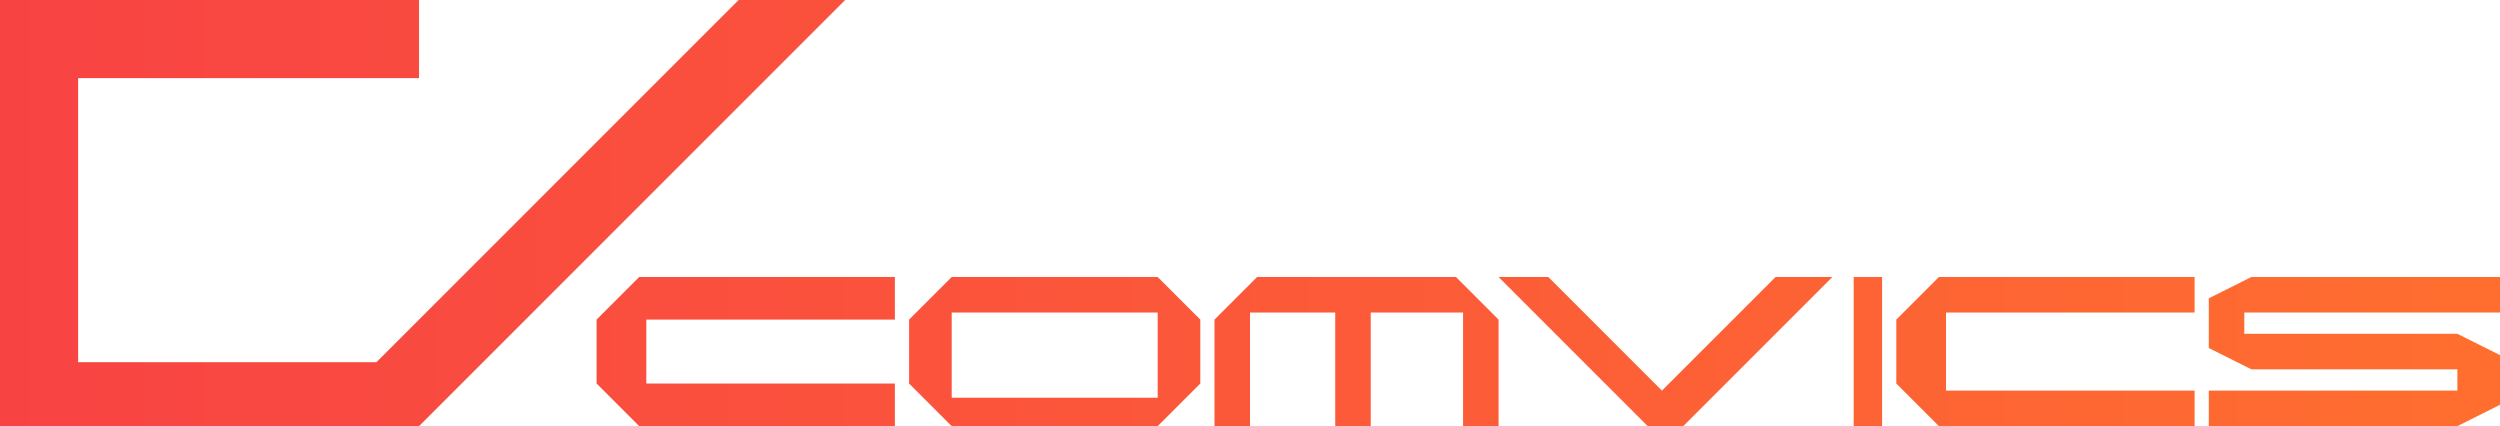 
<svg width="176" height="30" viewBox="0 0 176 30" fill="none" xmlns="http://www.w3.org/2000/svg">
<path d="M0 30V0H29.5V5.5H5.5V25.5H26.5L52 0H59.5L29.5 30H0Z" fill="url(#paint0_linear)"/>
<path d="M63 30H45L42 27V22.5L45 19.5H63V22.5H45.5V27H63V30Z" fill="url(#paint1_linear)"/>
<path fill-rule="evenodd" clip-rule="evenodd" d="M64 27V22.5L67 19.5H81.5L84.5 22.5V27L81.5 30H67L64 27ZM67 22V28H81.5V22H67Z" fill="url(#paint2_linear)"/>
<path d="M85.5 22.5L88.5 19.5H102.5L105.5 22.5V30H103V22H96.5V30H94V22H88V30H85.5V22.5Z" fill="url(#paint3_linear)"/>
<path d="M116 30L105.5 19.5H109L117 27.5L125 19.5H129L118.5 30H116Z" fill="url(#paint4_linear)"/>
<path d="M130.5 19.5V30H132.5V19.5H130.5Z" fill="url(#paint5_linear)"/>
<path d="M136.5 30H154.5V27.5H137V22H154.5V19.5H136.5L133.5 22.5V27L136.5 30Z" fill="url(#paint6_linear)"/>
<path d="M158.5 19.5L155.5 21V24.5L158.5 26H173V27.5H155.5V30H173L176 28.5V25L173 23.5H158V22H176V19.5H158.5Z" fill="url(#paint7_linear)"/>
<defs>
<linearGradient id="paint0_linear" x1="176" y1="30" x2="2.62261e-06" y2="30" gradientUnits="userSpaceOnUse">
<stop stop-color="#FF6E2F"/>
<stop offset="1" stop-color="#F84343"/>
</linearGradient>
<linearGradient id="paint1_linear" x1="176" y1="30" x2="2.62261e-06" y2="30" gradientUnits="userSpaceOnUse">
<stop stop-color="#FF6E2F"/>
<stop offset="1" stop-color="#F84343"/>
</linearGradient>
<linearGradient id="paint2_linear" x1="176" y1="30" x2="2.62261e-06" y2="30" gradientUnits="userSpaceOnUse">
<stop stop-color="#FF6E2F"/>
<stop offset="1" stop-color="#F84343"/>
</linearGradient>
<linearGradient id="paint3_linear" x1="176" y1="30" x2="2.62261e-06" y2="30" gradientUnits="userSpaceOnUse">
<stop stop-color="#FF6E2F"/>
<stop offset="1" stop-color="#F84343"/>
</linearGradient>
<linearGradient id="paint4_linear" x1="176" y1="30" x2="2.62261e-06" y2="30" gradientUnits="userSpaceOnUse">
<stop stop-color="#FF6E2F"/>
<stop offset="1" stop-color="#F84343"/>
</linearGradient>
<linearGradient id="paint5_linear" x1="176" y1="30" x2="2.62261e-06" y2="30" gradientUnits="userSpaceOnUse">
<stop stop-color="#FF6E2F"/>
<stop offset="1" stop-color="#F84343"/>
</linearGradient>
<linearGradient id="paint6_linear" x1="176" y1="30" x2="2.62261e-06" y2="30" gradientUnits="userSpaceOnUse">
<stop stop-color="#FF6E2F"/>
<stop offset="1" stop-color="#F84343"/>
</linearGradient>
<linearGradient id="paint7_linear" x1="176" y1="30" x2="2.62261e-06" y2="30" gradientUnits="userSpaceOnUse">
<stop stop-color="#FF6E2F"/>
<stop offset="1" stop-color="#F84343"/>
</linearGradient>
</defs>
</svg>